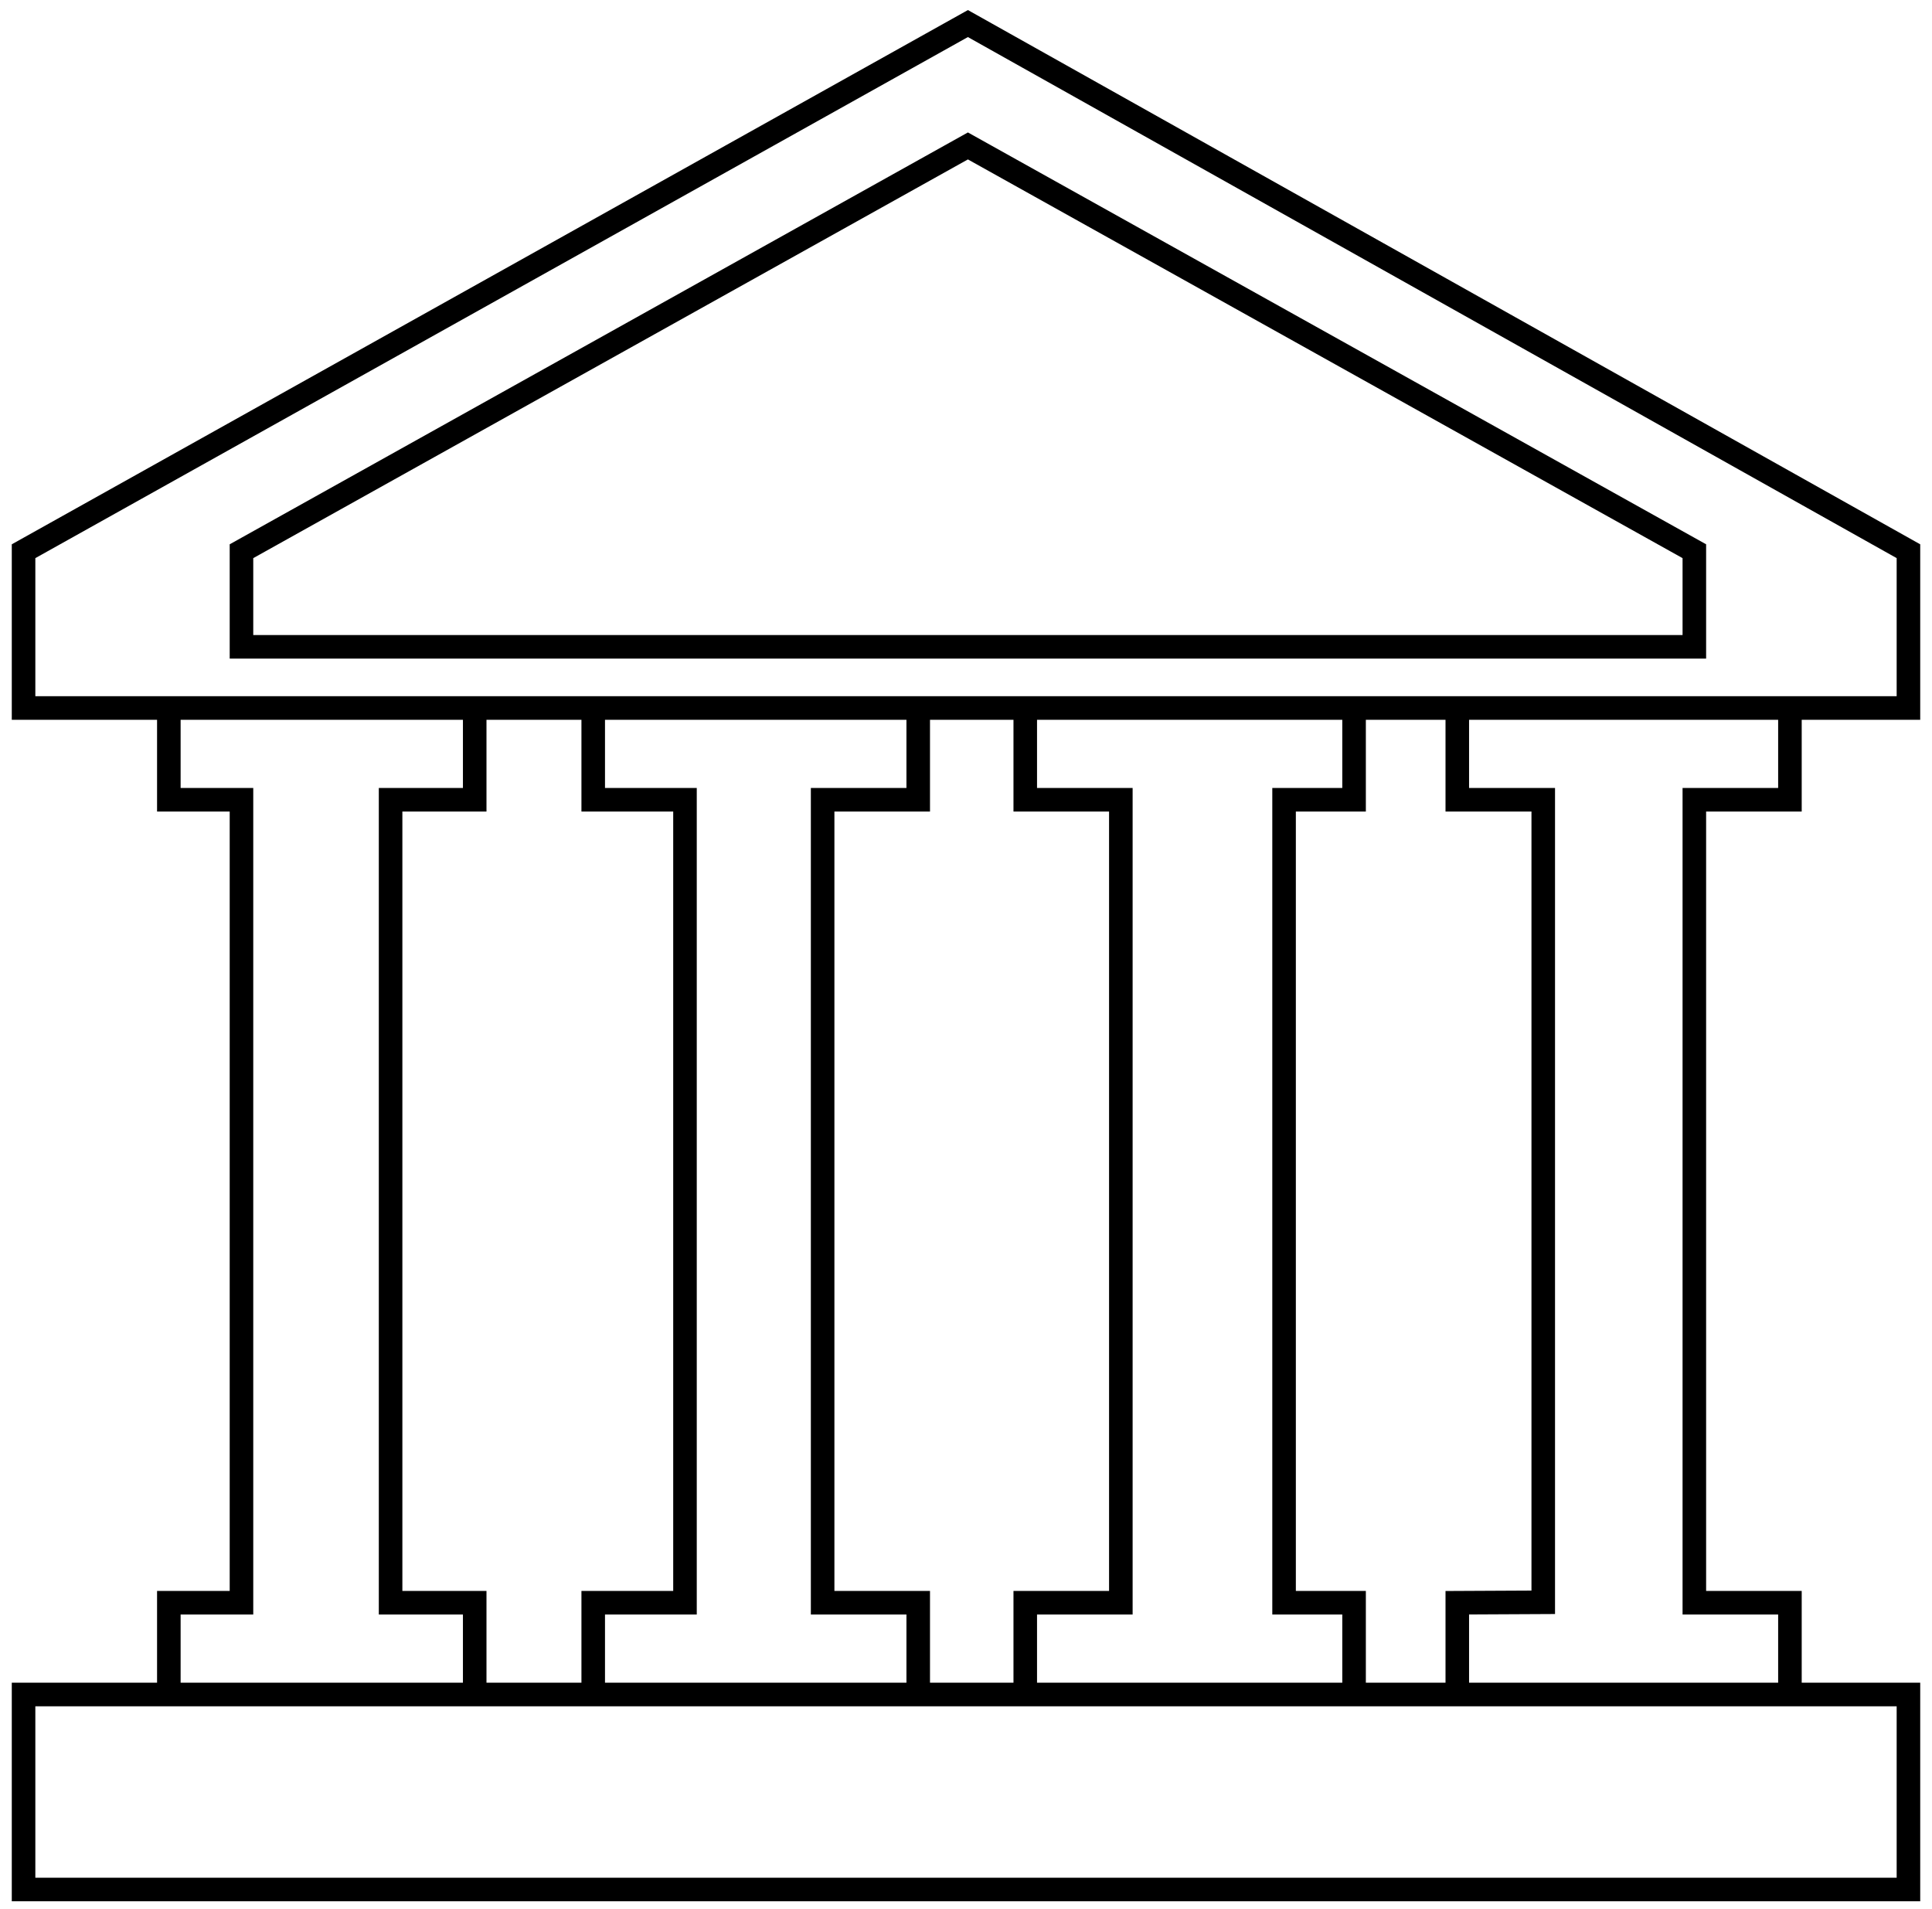 <svg width="82" height="81" viewBox="0 0 82 81" fill="none" xmlns="http://www.w3.org/2000/svg">
<path d="M7.166 30.047H1V23.393L41.081 1L81 23.393V30.047H75.97M7.166 30.047V33.941H10.249V68.018H7.166V71.913M7.166 30.047H20.148M7.166 71.913H1V80.189H81V71.913H75.97M7.166 71.913H20.148M20.148 71.913V68.018H16.578V33.941H20.148V30.047M20.148 71.913H25.178M20.148 30.047H25.178M25.178 30.047V33.941H29.073V68.018H25.178V71.913M25.178 30.047H38.972M25.178 71.913H38.972M38.972 71.913V68.018H34.915V33.941H38.972V30.047M38.972 71.913H43.515M38.972 30.047H43.515M43.515 30.047V33.941H47.572V68.018H43.515V71.913M43.515 30.047H57.471M43.515 71.913H57.471M57.471 71.913V68.018H54.5V33.941H57.471V30.047M57.471 71.913H61.852M57.471 30.047H61.852M61.852 30.047V33.941H65.5V68L61.852 68.018V71.913M61.852 30.047H75.97M61.852 71.913H75.97M75.97 71.913V68.018H71.913V33.941H75.97V30.047M10.249 23.393L41.081 6.193L71.913 23.393V27.45H10.249V23.393Z" stroke="black"/>
</svg>
